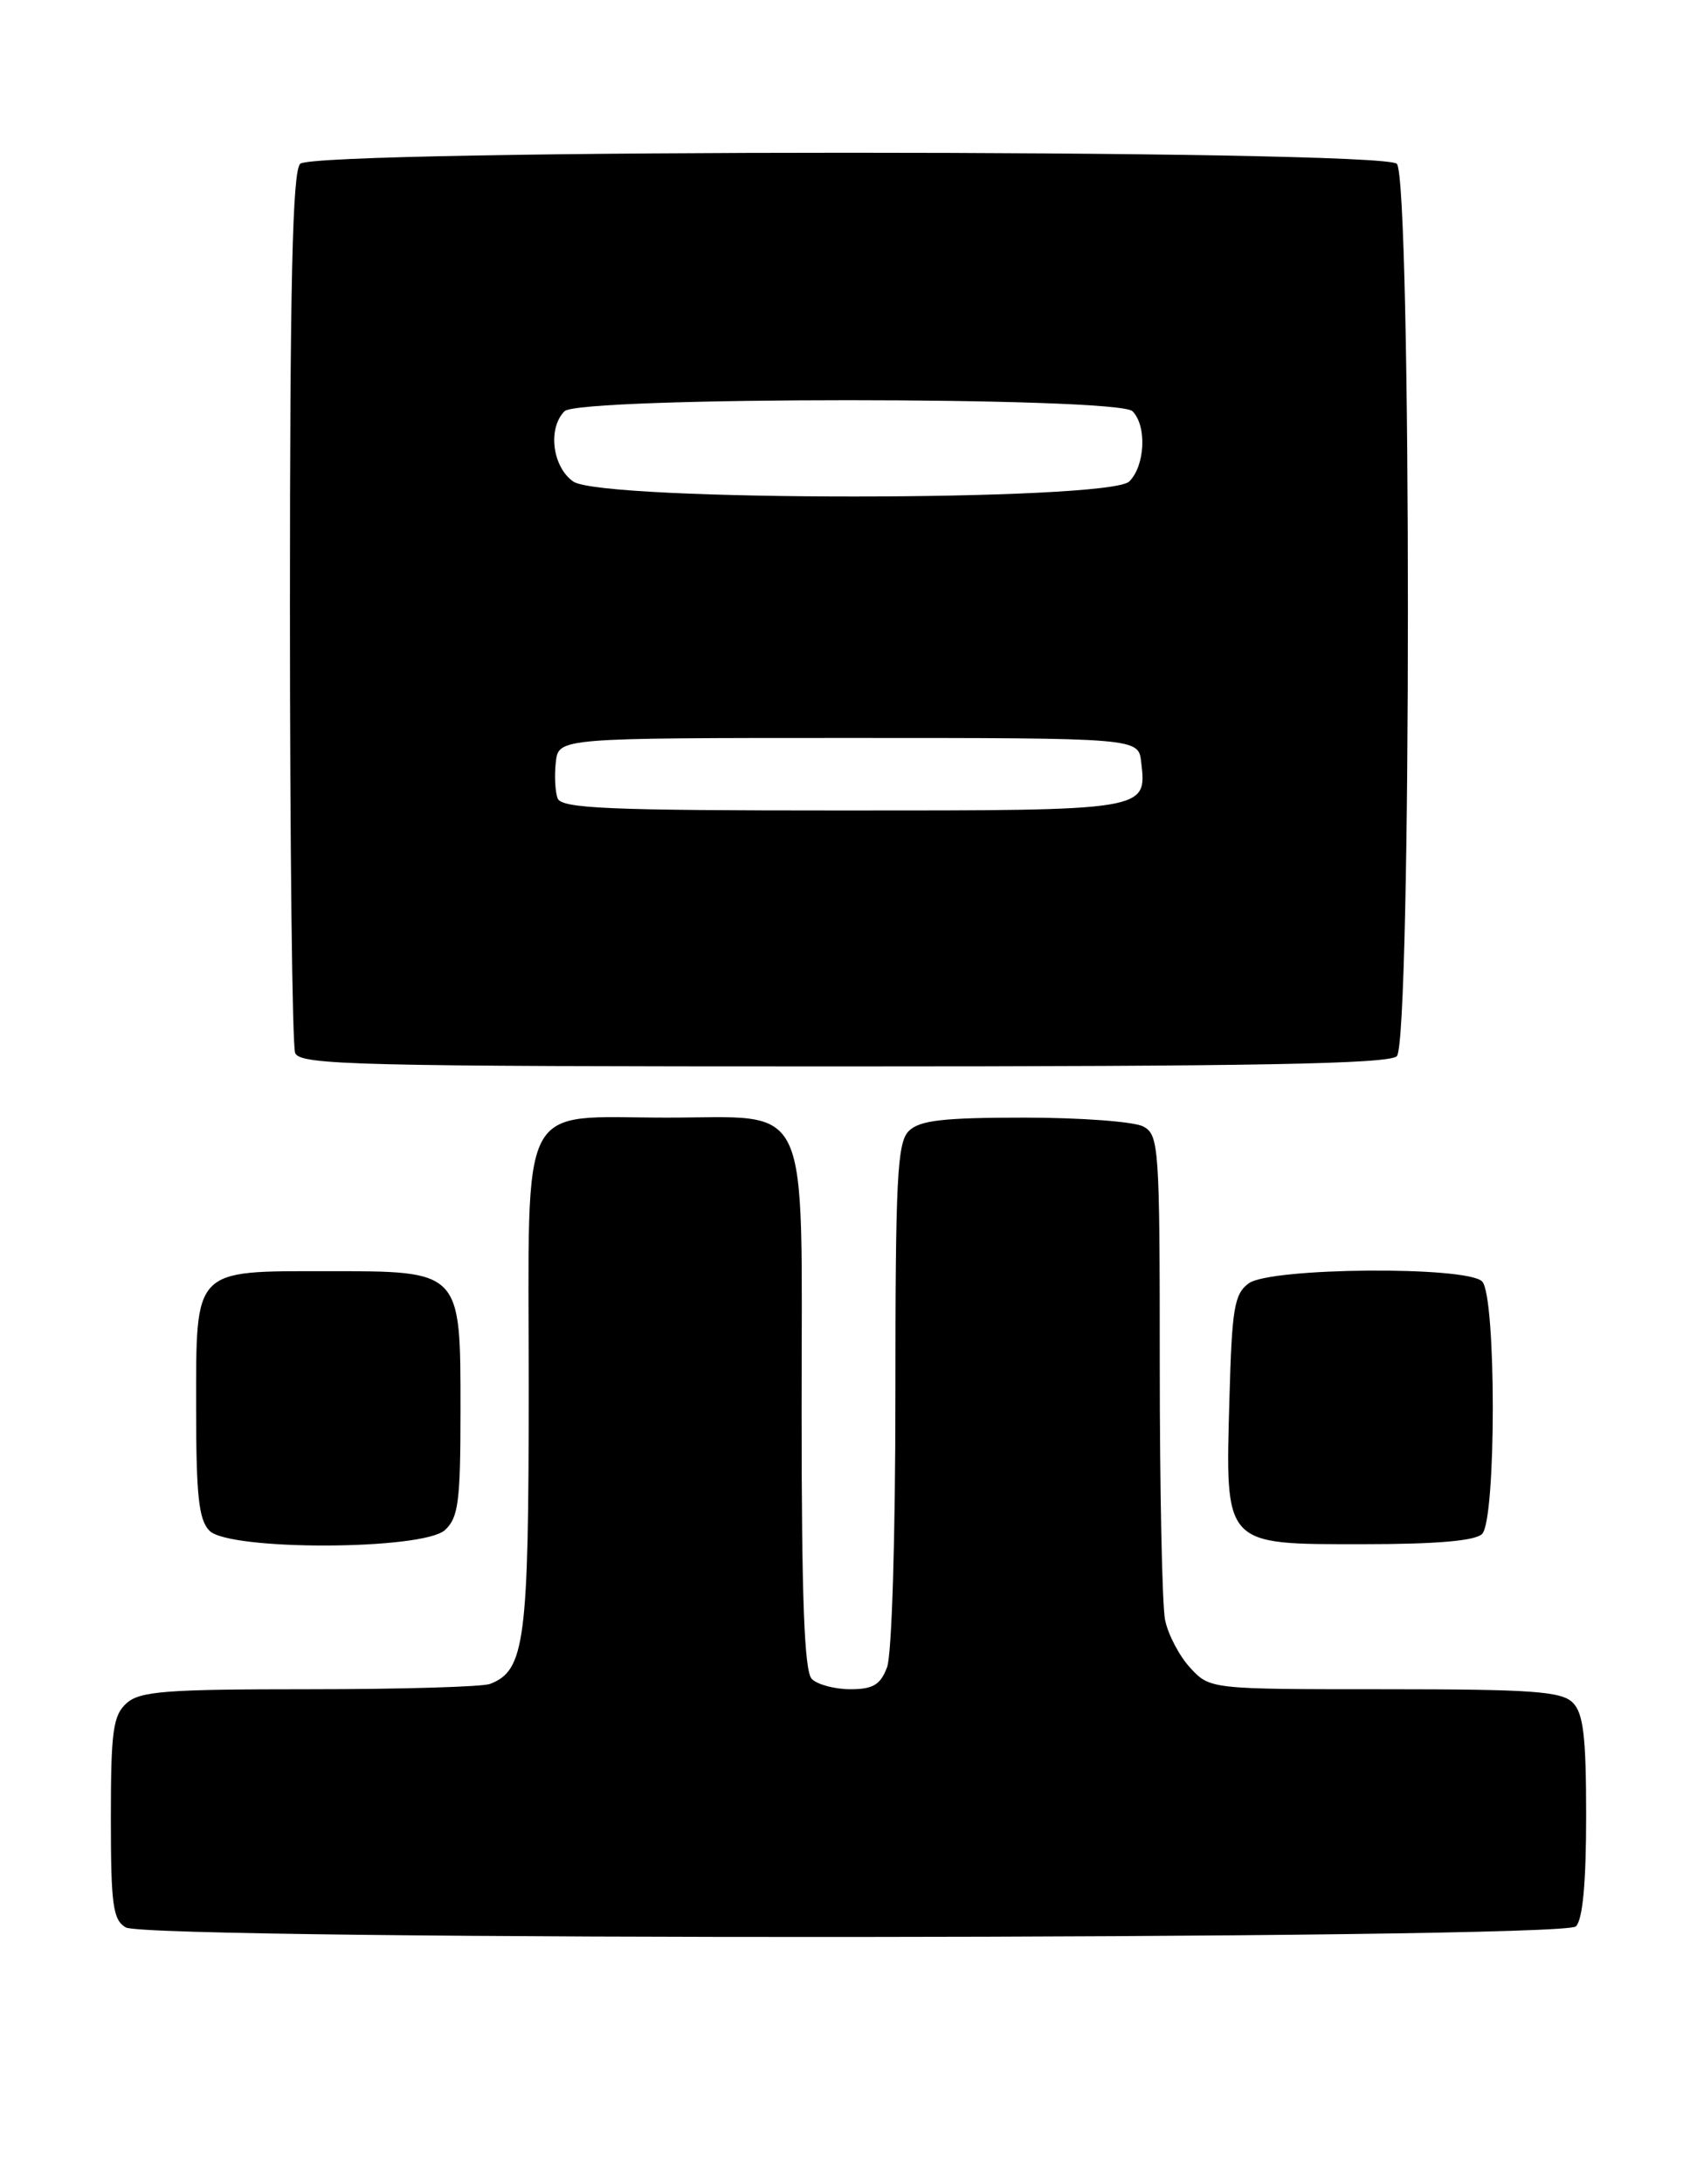 <?xml version="1.0" encoding="UTF-8" standalone="no"?>
<!DOCTYPE svg PUBLIC "-//W3C//DTD SVG 1.1//EN" "http://www.w3.org/Graphics/SVG/1.1/DTD/svg11.dtd" >
<svg xmlns="http://www.w3.org/2000/svg" xmlns:xlink="http://www.w3.org/1999/xlink" version="1.1" viewBox="0 0 199 256">
 <g >
 <path fill="currentColor"
d=" M 184.80 225.80 C 185.60 225.00 186.00 220.66 186.00 212.87 C 186.00 203.54 185.68 200.82 184.43 199.57 C 183.10 198.25 179.66 198.00 162.38 198.00 C 141.90 198.00 141.90 198.00 139.57 195.49 C 138.29 194.10 136.96 191.57 136.62 189.86 C 136.28 188.15 136.00 174.67 136.00 159.91 C 136.00 134.40 135.90 133.02 134.07 132.04 C 133.00 131.47 126.73 131.00 120.14 131.00 C 110.57 131.00 107.83 131.32 106.57 132.57 C 105.21 133.93 105.00 138.15 105.00 163.51 C 105.00 180.17 104.58 193.98 104.02 195.43 C 103.25 197.48 102.37 198.00 99.72 198.00 C 97.90 198.00 95.86 197.46 95.20 196.80 C 94.32 195.92 94.00 187.53 94.00 165.30 C 94.00 128.09 95.34 131.00 78.22 131.00 C 60.56 131.00 62.00 128.19 62.00 162.61 C 62.00 192.40 61.56 195.81 57.46 197.38 C 56.56 197.72 47.02 198.00 36.25 198.00 C 19.42 198.00 16.40 198.23 14.83 199.65 C 13.25 201.08 13.00 202.95 13.00 213.11 C 13.00 223.28 13.24 225.04 14.75 225.92 C 17.45 227.49 183.23 227.37 184.80 225.80 Z  M 52.17 179.35 C 53.75 177.91 54.00 176.03 54.00 165.35 C 54.00 148.85 54.15 149.00 38.33 149.00 C 22.59 149.00 23.00 148.57 23.00 165.08 C 23.00 175.36 23.31 178.16 24.57 179.43 C 26.93 181.78 49.55 181.71 52.17 179.35 Z  M 173.80 179.80 C 175.47 178.13 175.47 151.87 173.80 150.20 C 171.98 148.38 148.98 148.57 146.44 150.42 C 144.74 151.66 144.46 153.34 144.17 163.96 C 143.69 181.30 143.41 181.00 159.82 181.00 C 168.43 181.00 172.99 180.61 173.80 179.80 Z  M 163.80 123.80 C 165.53 122.07 165.53 20.93 163.80 19.20 C 162.07 17.47 36.93 17.47 35.20 19.20 C 34.30 20.10 34.00 33.00 34.00 71.12 C 34.00 99.01 34.27 122.55 34.61 123.42 C 35.15 124.84 41.75 125.00 98.91 125.00 C 147.11 125.00 162.89 124.71 163.80 123.80 Z  M 65.39 93.58 C 65.10 92.81 65.00 90.89 65.18 89.33 C 65.50 86.50 65.50 86.50 99.50 86.50 C 133.50 86.50 133.50 86.50 133.82 89.31 C 134.48 95.04 134.75 95.00 98.85 95.00 C 71.39 95.00 65.85 94.77 65.39 93.58 Z  M 67.22 56.44 C 64.77 54.73 64.21 50.19 66.20 48.20 C 67.92 46.48 131.08 46.48 132.80 48.20 C 134.50 49.90 134.29 54.57 132.43 56.43 C 130.08 58.78 70.57 58.79 67.22 56.44 Z "/>
</g>
</svg>